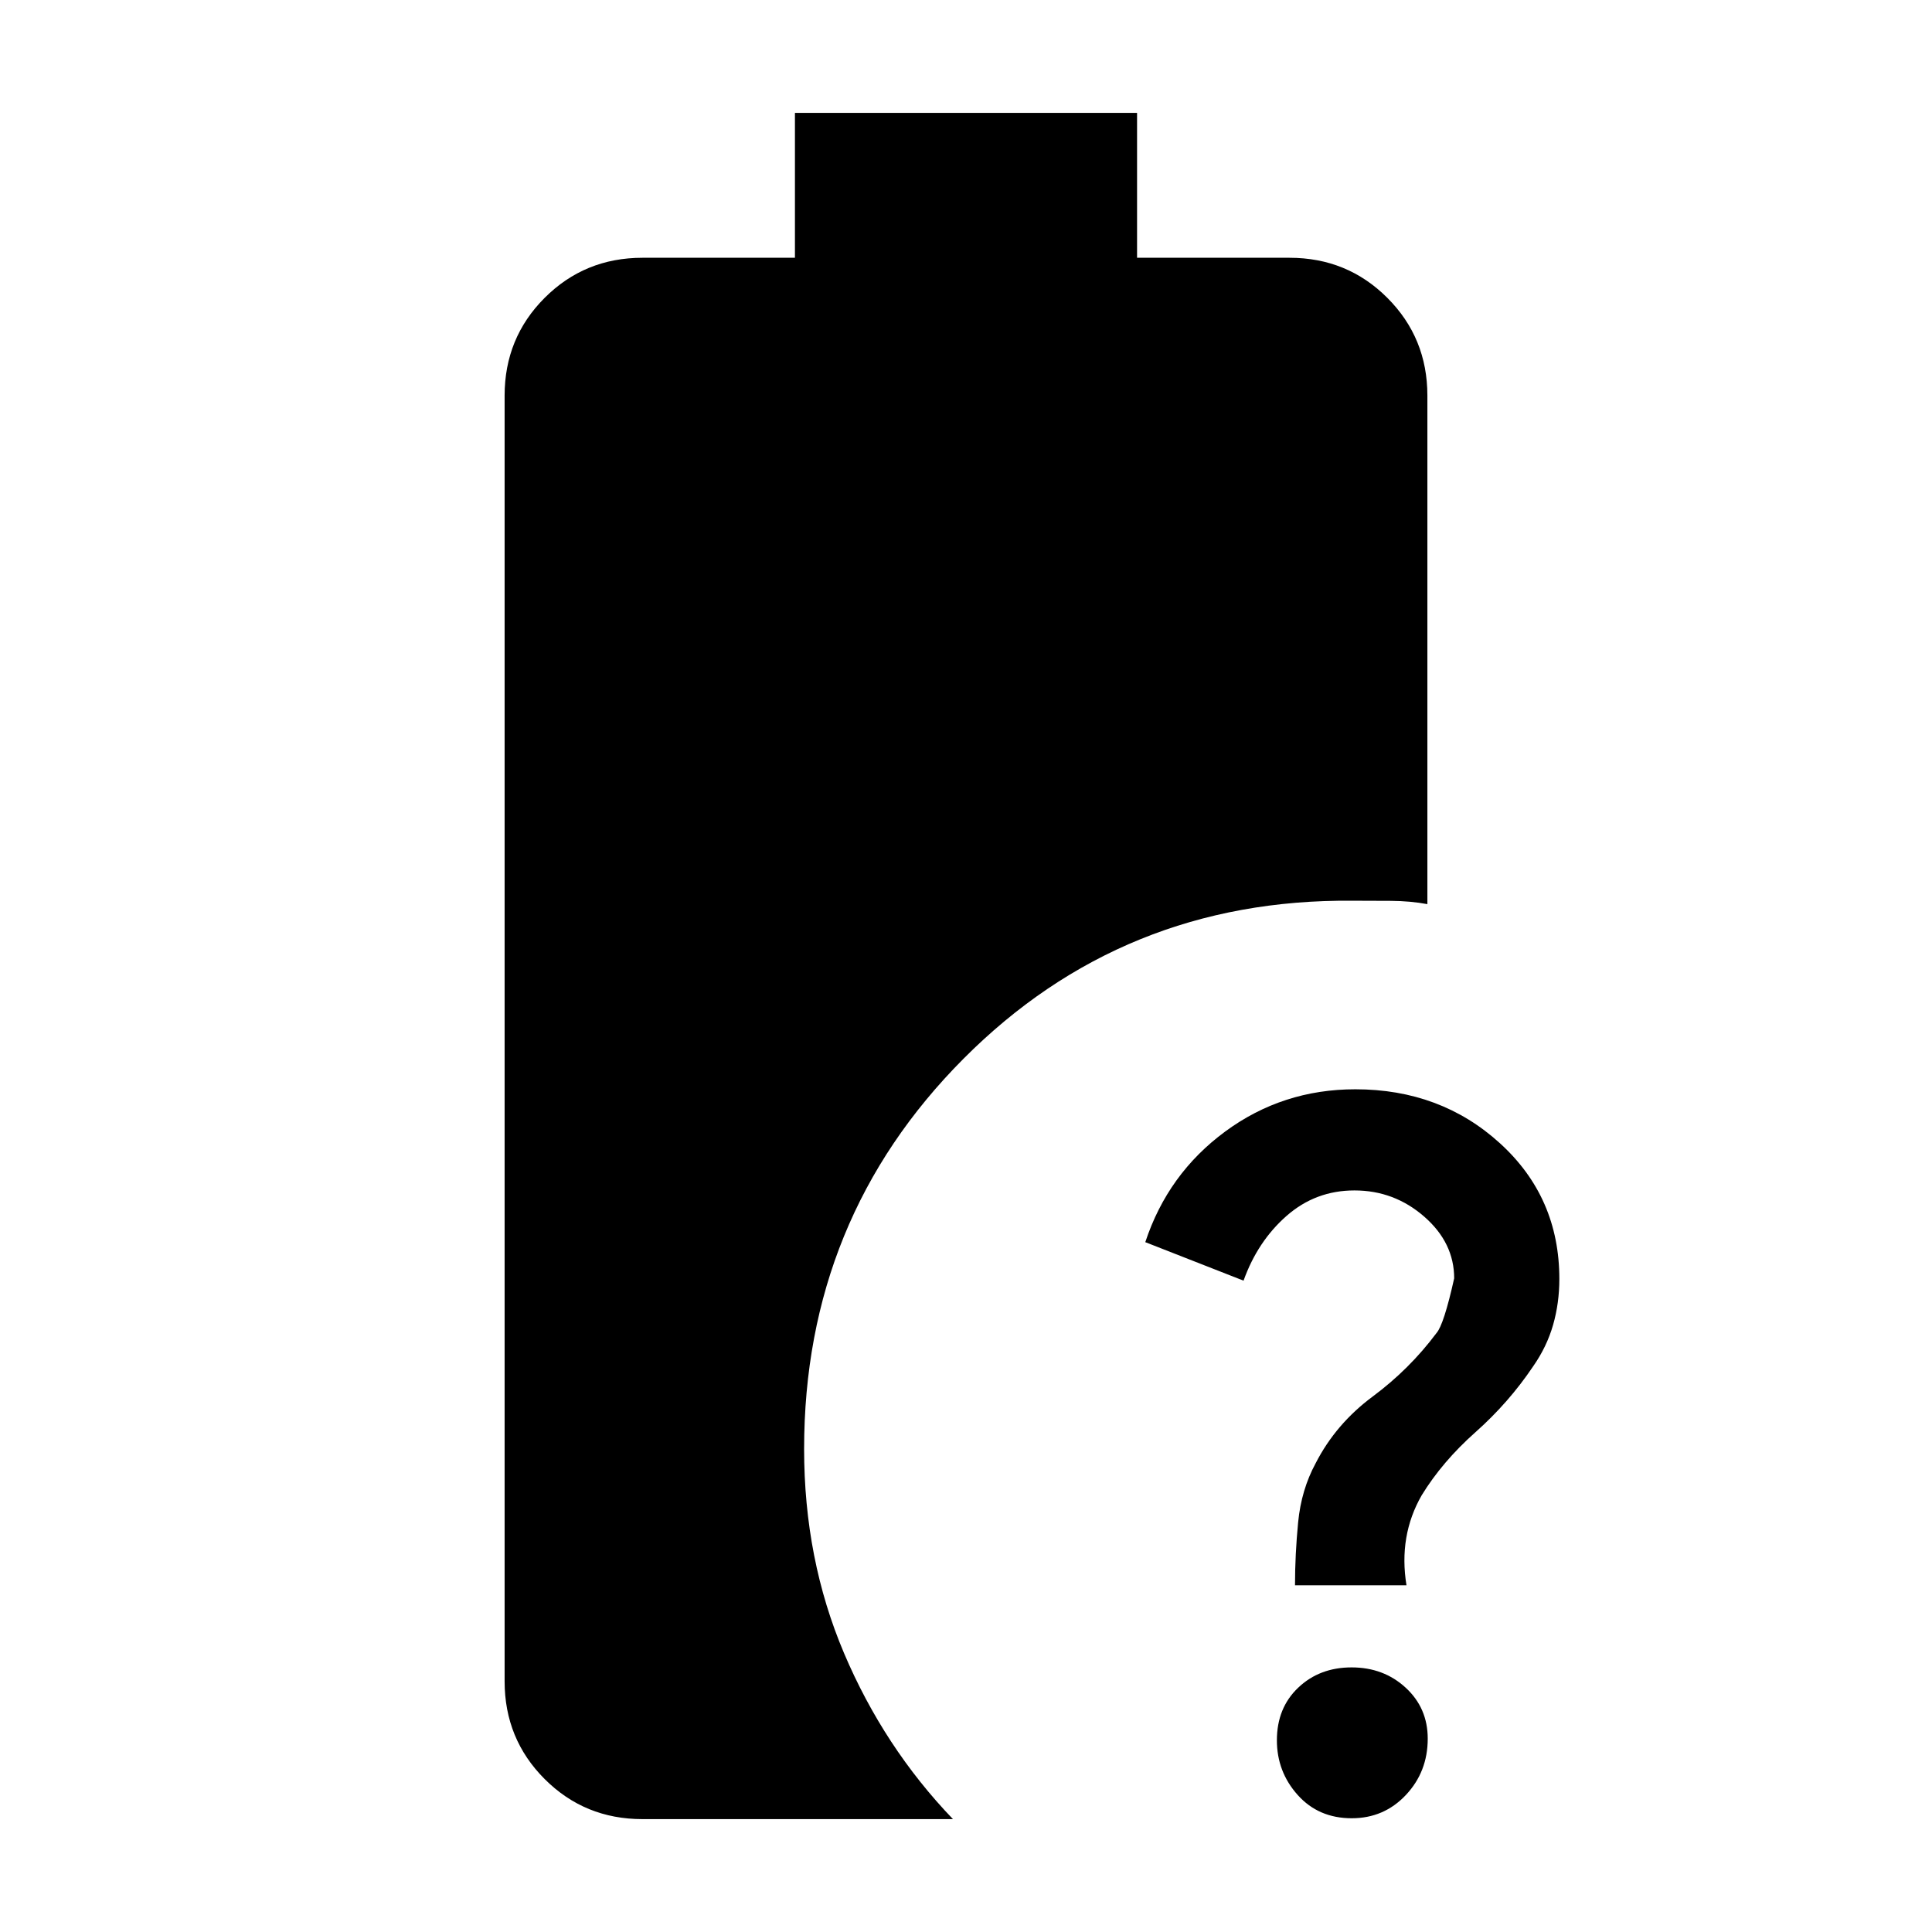 <svg xmlns="http://www.w3.org/2000/svg" height="20" viewBox="0 -960 960 960" width="20"><path d="M643.48-172.3q0-15.19 1.56-31.33 1.57-16.14 8.72-29.33 9.99-19.49 28.3-33.1 18.31-13.6 31.72-31.55 3.65-4.13 8.79-27.19 0-17.7-14.91-30.69-14.91-12.99-34.62-12.99-19.33 0-33.73 12.63-14.4 12.63-21.4 32.2l-48.82-19.13q11.2-33.97 39.7-54.97 28.5-20.99 64.66-20.99 42.42 0 71.9 26.85 29.48 26.84 29.48 67.4 0 11.97-3.11 22.83-3.11 10.85-9.89 20.56-12.11 18.03-28.64 32.71T706.43-217q-11.56 20.13-7.56 44.7h-55.39Zm28.19 115.78q-16.5 0-26.84-11.55-10.35-11.55-10.35-27.19 0-16.09 10.6-26.15 10.59-10.07 26.53-10.07 15.93 0 26.88 10.1 10.94 10.09 10.94 25.32 0 16.43-10.86 27.98-10.86 11.56-26.9 11.56Zm-352.45.43q-28.67 0-48.57-19.9-19.91-19.91-19.91-48.58v-638.86q0-28.67 19.91-48.58 19.9-19.9 48.57-19.9H395v-72h170v72h75.78q28.67 0 48.57 19.9 19.91 19.91 19.91 48.58v252.69q-8.39-1.56-18.06-1.63-9.68-.07-19.2-.07-114.09-1-193.26 78.54-79.18 79.53-79.18 193.9 0 54.73 19.85 101.48 19.85 46.74 54.11 82.43h-154.3Z"/></svg>